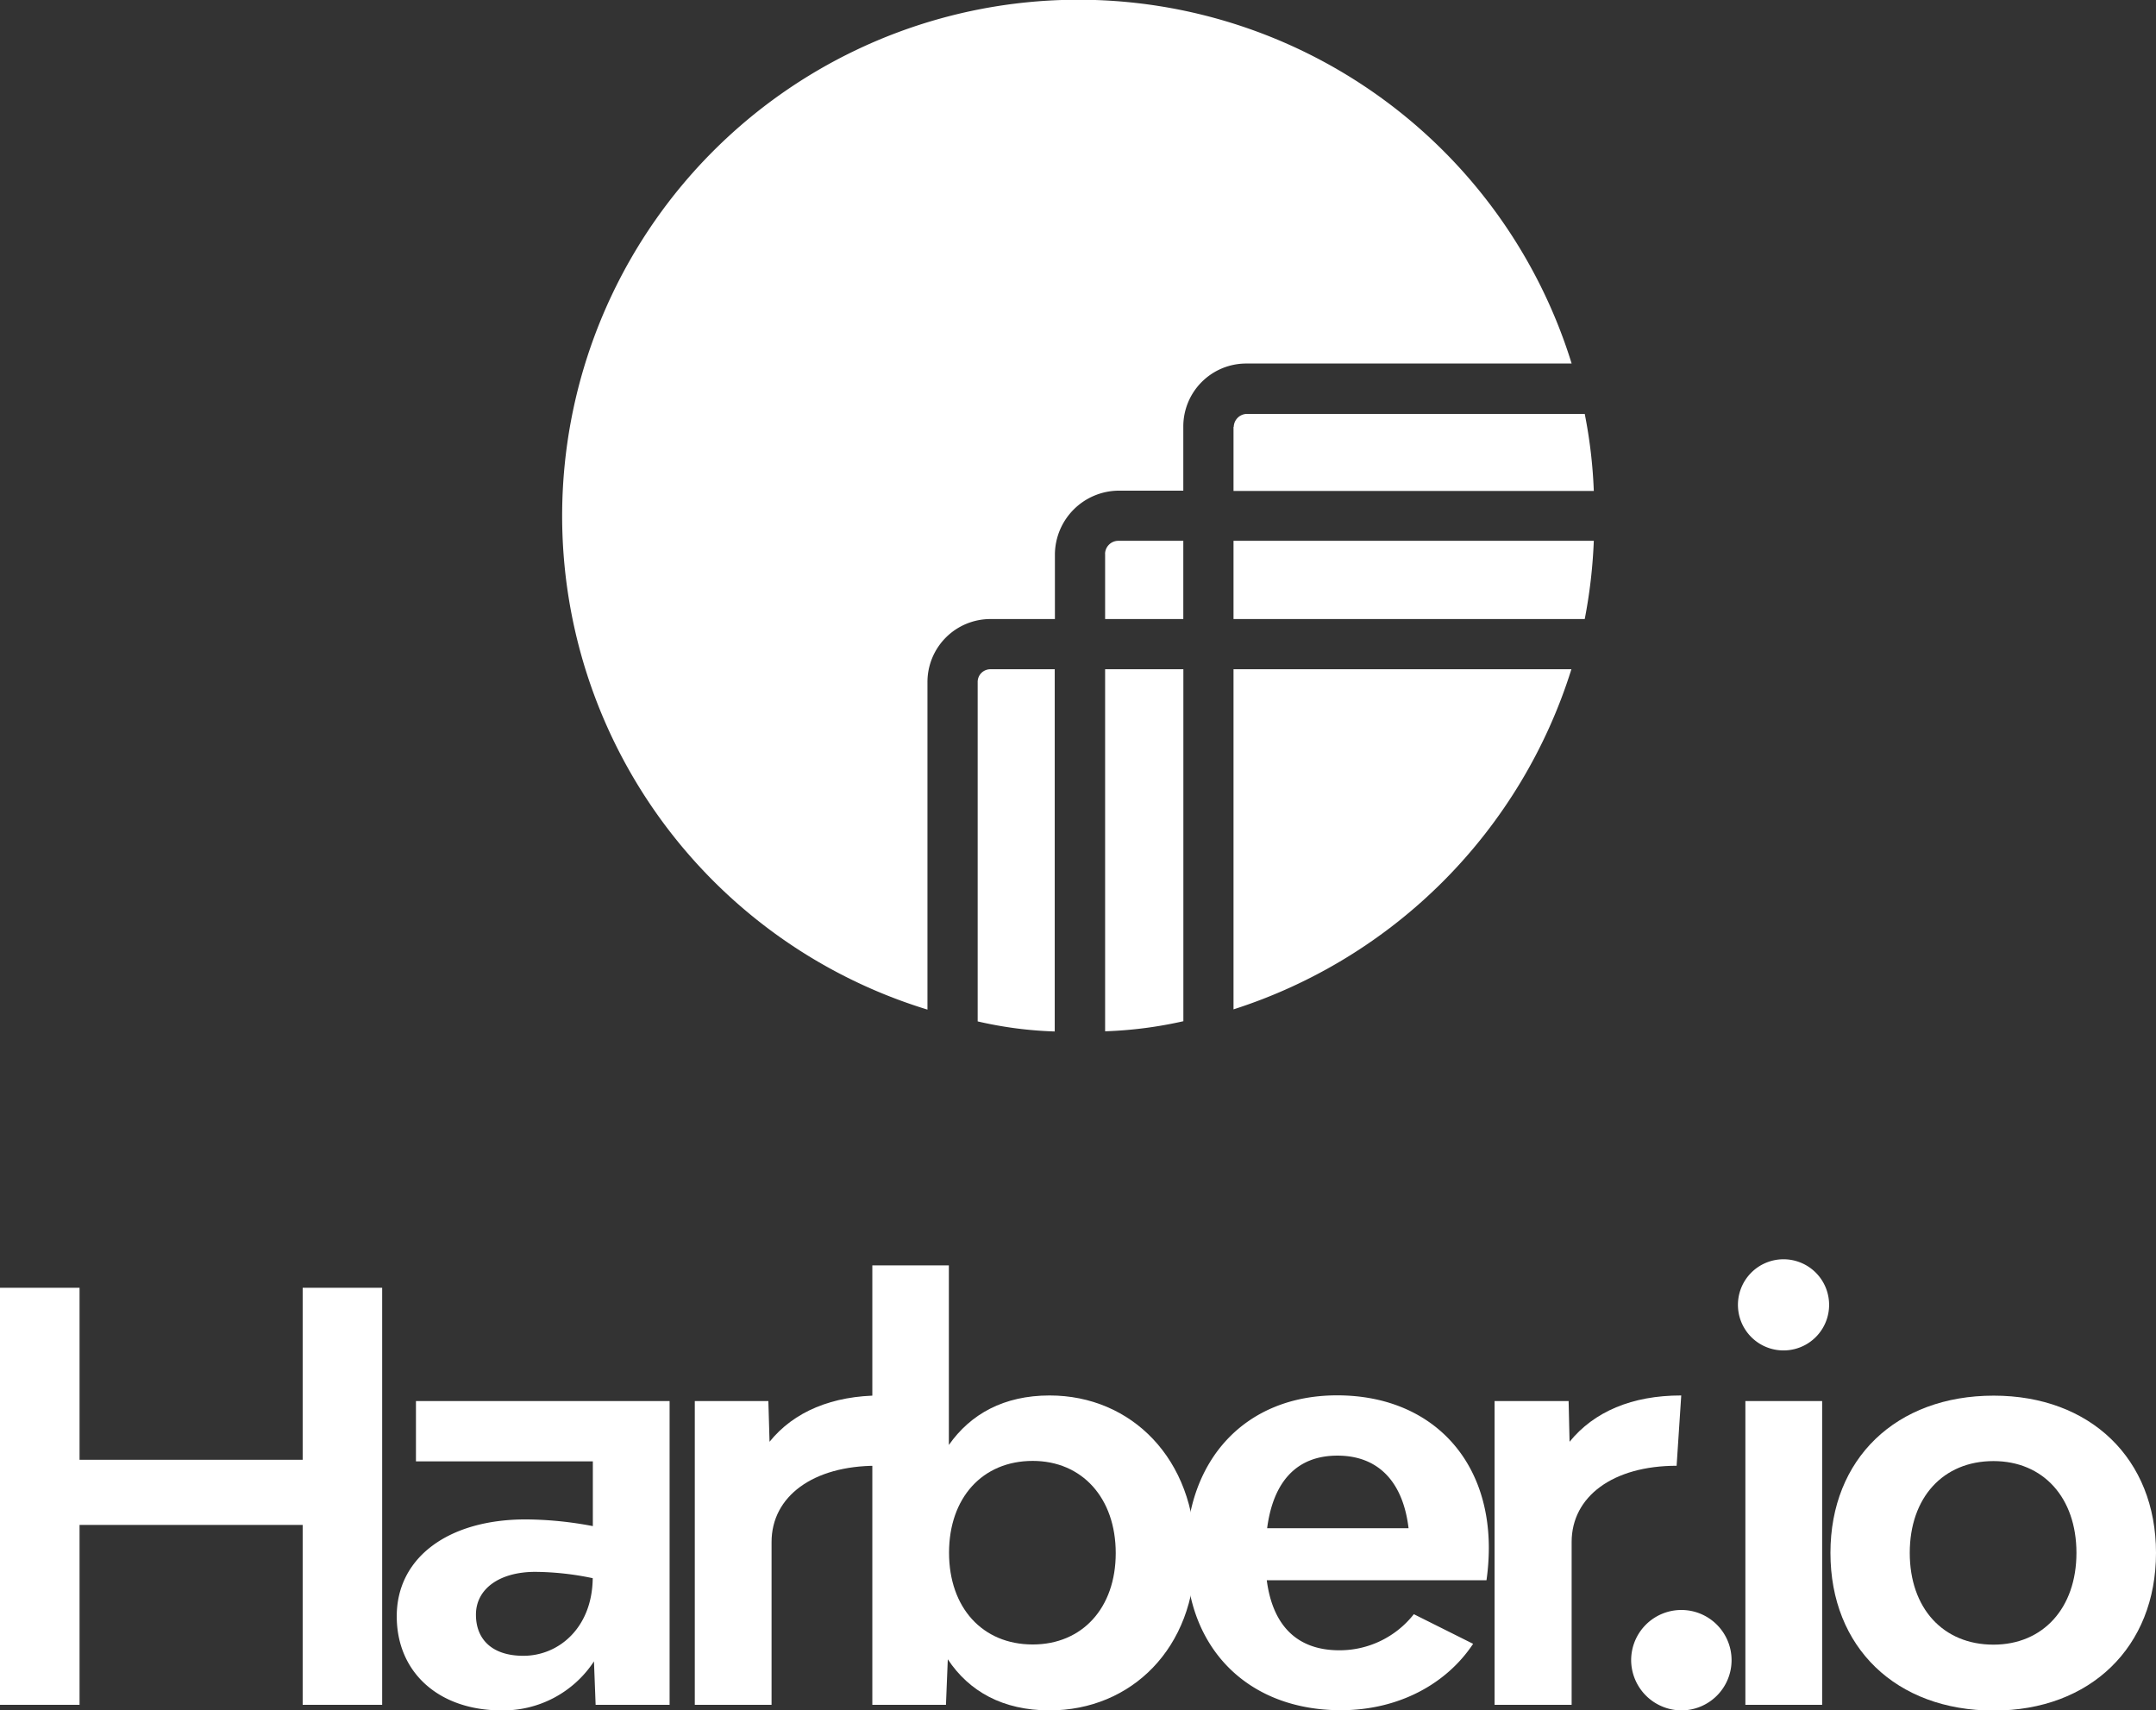<svg id="Layer_1" data-name="Layer 1" xmlns="http://www.w3.org/2000/svg" xmlns:xlink="http://www.w3.org/1999/xlink" viewBox="0 0 363.71 288.56"><rect x="0" y="0" width="363.71" height="288.56" fill="#333333" stroke="none"/><defs><style>.cls-1{fill:none;}.cls-2{clip-path:url(#clip-path);}.cls-3{fill:#fff;}</style><clipPath id="clip-path" transform="translate(-473.38 -287.01)"><rect class="cls-1" width="1080" height="1080"/></clipPath></defs><title>logo_vert_dark</title><g class="cls-2"><path class="cls-3" d="M640.51,391.45h10.83v-11A10.84,10.84,0,0,1,662,369.79h11V359a10.62,10.62,0,0,1,10.67-10.66h54.84a87.09,87.09,0,1,0-108.67,109V402.12a10.62,10.62,0,0,1,10.66-10.67" transform="translate(-473.38 -287.01)"/><path class="cls-3" d="M681.47,359v10.84h60.78a82.92,82.92,0,0,0-1.53-13h-57a2.25,2.25,0,0,0-2.21,2.2" transform="translate(-473.38 -287.01)"/><path class="cls-3" d="M659.81,380.45v11H673v-13.2H662a2.24,2.24,0,0,0-2.2,2.2" transform="translate(-473.38 -287.01)"/><path class="cls-3" d="M659.81,399.92V461a70.19,70.19,0,0,0,13.2-1.7V399.92Z" transform="translate(-473.38 -287.01)"/><path class="cls-3" d="M640.51,399.92a2.14,2.14,0,0,0-2.2,2.2v57.21a66.71,66.71,0,0,0,13,1.7V399.92Z" transform="translate(-473.38 -287.01)"/><path class="cls-3" d="M681.47,391.45h59.25a87.26,87.26,0,0,0,1.53-13.2H681.47Z" transform="translate(-473.38 -287.01)"/><path class="cls-3" d="M681.47,457.3a87.79,87.79,0,0,0,57-57.38h-57Z" transform="translate(-473.38 -287.01)"/><polygon class="cls-3" points="64.47 217.26 64.47 287.62 51.06 287.62 51.06 257.27 13.42 257.27 13.42 287.62 0 287.62 0 217.26 13.42 217.26 13.42 246.28 51.06 246.28 51.06 217.26 64.47 217.26"/><path class="cls-3" d="M586.34,523.38v51.25H573.86l-.28-7.33a18.3,18.3,0,0,1-15.6,8.27c-10.53,0-17.67-6.36-17.67-15.88,0-9.87,8.66-16.34,21.77-16.34a61.81,61.81,0,0,1,11.31,1.13V533.56H543.55V523.38Zm-13,29.88a48.42,48.42,0,0,0-9.67-1.06c-6,0-10,2.85-10,7.22,0,4.17,2.73,6.94,8,6.94,6,0,11.62-4.76,11.7-13.1" transform="translate(-473.38 -287.01)"/><path class="cls-3" d="M622.06,522.44l-.85,11.86c-10.65,0-17.67,5.15-17.67,12.87v27.46H590.59V523.38H603l.2,6.87c4.09-5.08,10.57-7.81,18.83-7.81" transform="translate(-473.38 -287.01)"/><path class="cls-3" d="M675,549.24c0,15.8-10.76,26.33-24.57,26.33-7.88,0-13.57-3.2-17.16-8.62l-.31,7.68H620.54V500.49h12.91v30.3c3.67-5.23,9.29-8.35,17-8.35,13.81,0,24.57,10.73,24.57,26.8m-13.42-.2c0-9.32-5.69-15.56-14-15.56-8.5,0-14.12,6.24-14.12,15.49s5.62,15.48,14.12,15.48c8.35,0,14-6.16,14-15.41" transform="translate(-473.38 -287.01)"/><path class="cls-3" d="M724.14,553.61H687.08c.94,7.25,4.76,11.82,12.25,11.82a15.93,15.93,0,0,0,12.56-6.09l10,5c-4.53,6.83-12.64,11.2-22.32,11.2-15.67,0-26.09-10.46-26.09-26.21,0-16.19,10.1-26.91,25.47-26.91s25.59,10.25,25.59,25.74a39.1,39.1,0,0,1-.39,5.42m-37.06-8.74H711c-.93-7.8-5.07-12.25-12-12.25s-10.84,4.45-11.86,12.25" transform="translate(-473.38 -287.01)"/><path class="cls-3" d="M757,522.44l-.78,11.86c-10.69,0-17.71,5.15-17.71,12.87v27.46h-13V523.38H738l.16,6.87c4.13-5.08,10.53-7.81,18.8-7.81" transform="translate(-473.38 -287.01)"/><path class="cls-3" d="M748.55,567.1a8.47,8.47,0,1,1,8.51,8.47,8.52,8.52,0,0,1-8.51-8.47" transform="translate(-473.38 -287.01)"/><path class="cls-3" d="M766.57,507.43a7.69,7.69,0,1,1,15.37,0,7.69,7.69,0,0,1-15.37,0m1.25,15.95h12.95v51.25H767.82Z" transform="translate(-473.38 -287.01)"/><path class="cls-3" d="M782.17,549c0-15.88,11.08-26.53,27.54-26.53,16.3,0,27.38,10.65,27.38,26.53s-11.08,26.6-27.38,26.6c-16.46,0-27.54-10.65-27.54-26.6m41.5,0c0-9.33-5.61-15.49-14-15.49-8.5,0-14.12,6.16-14.12,15.49s5.62,15.48,14.12,15.48c8.35,0,14-6.16,14-15.48" transform="translate(-473.38 -287.01)"/></g></svg>